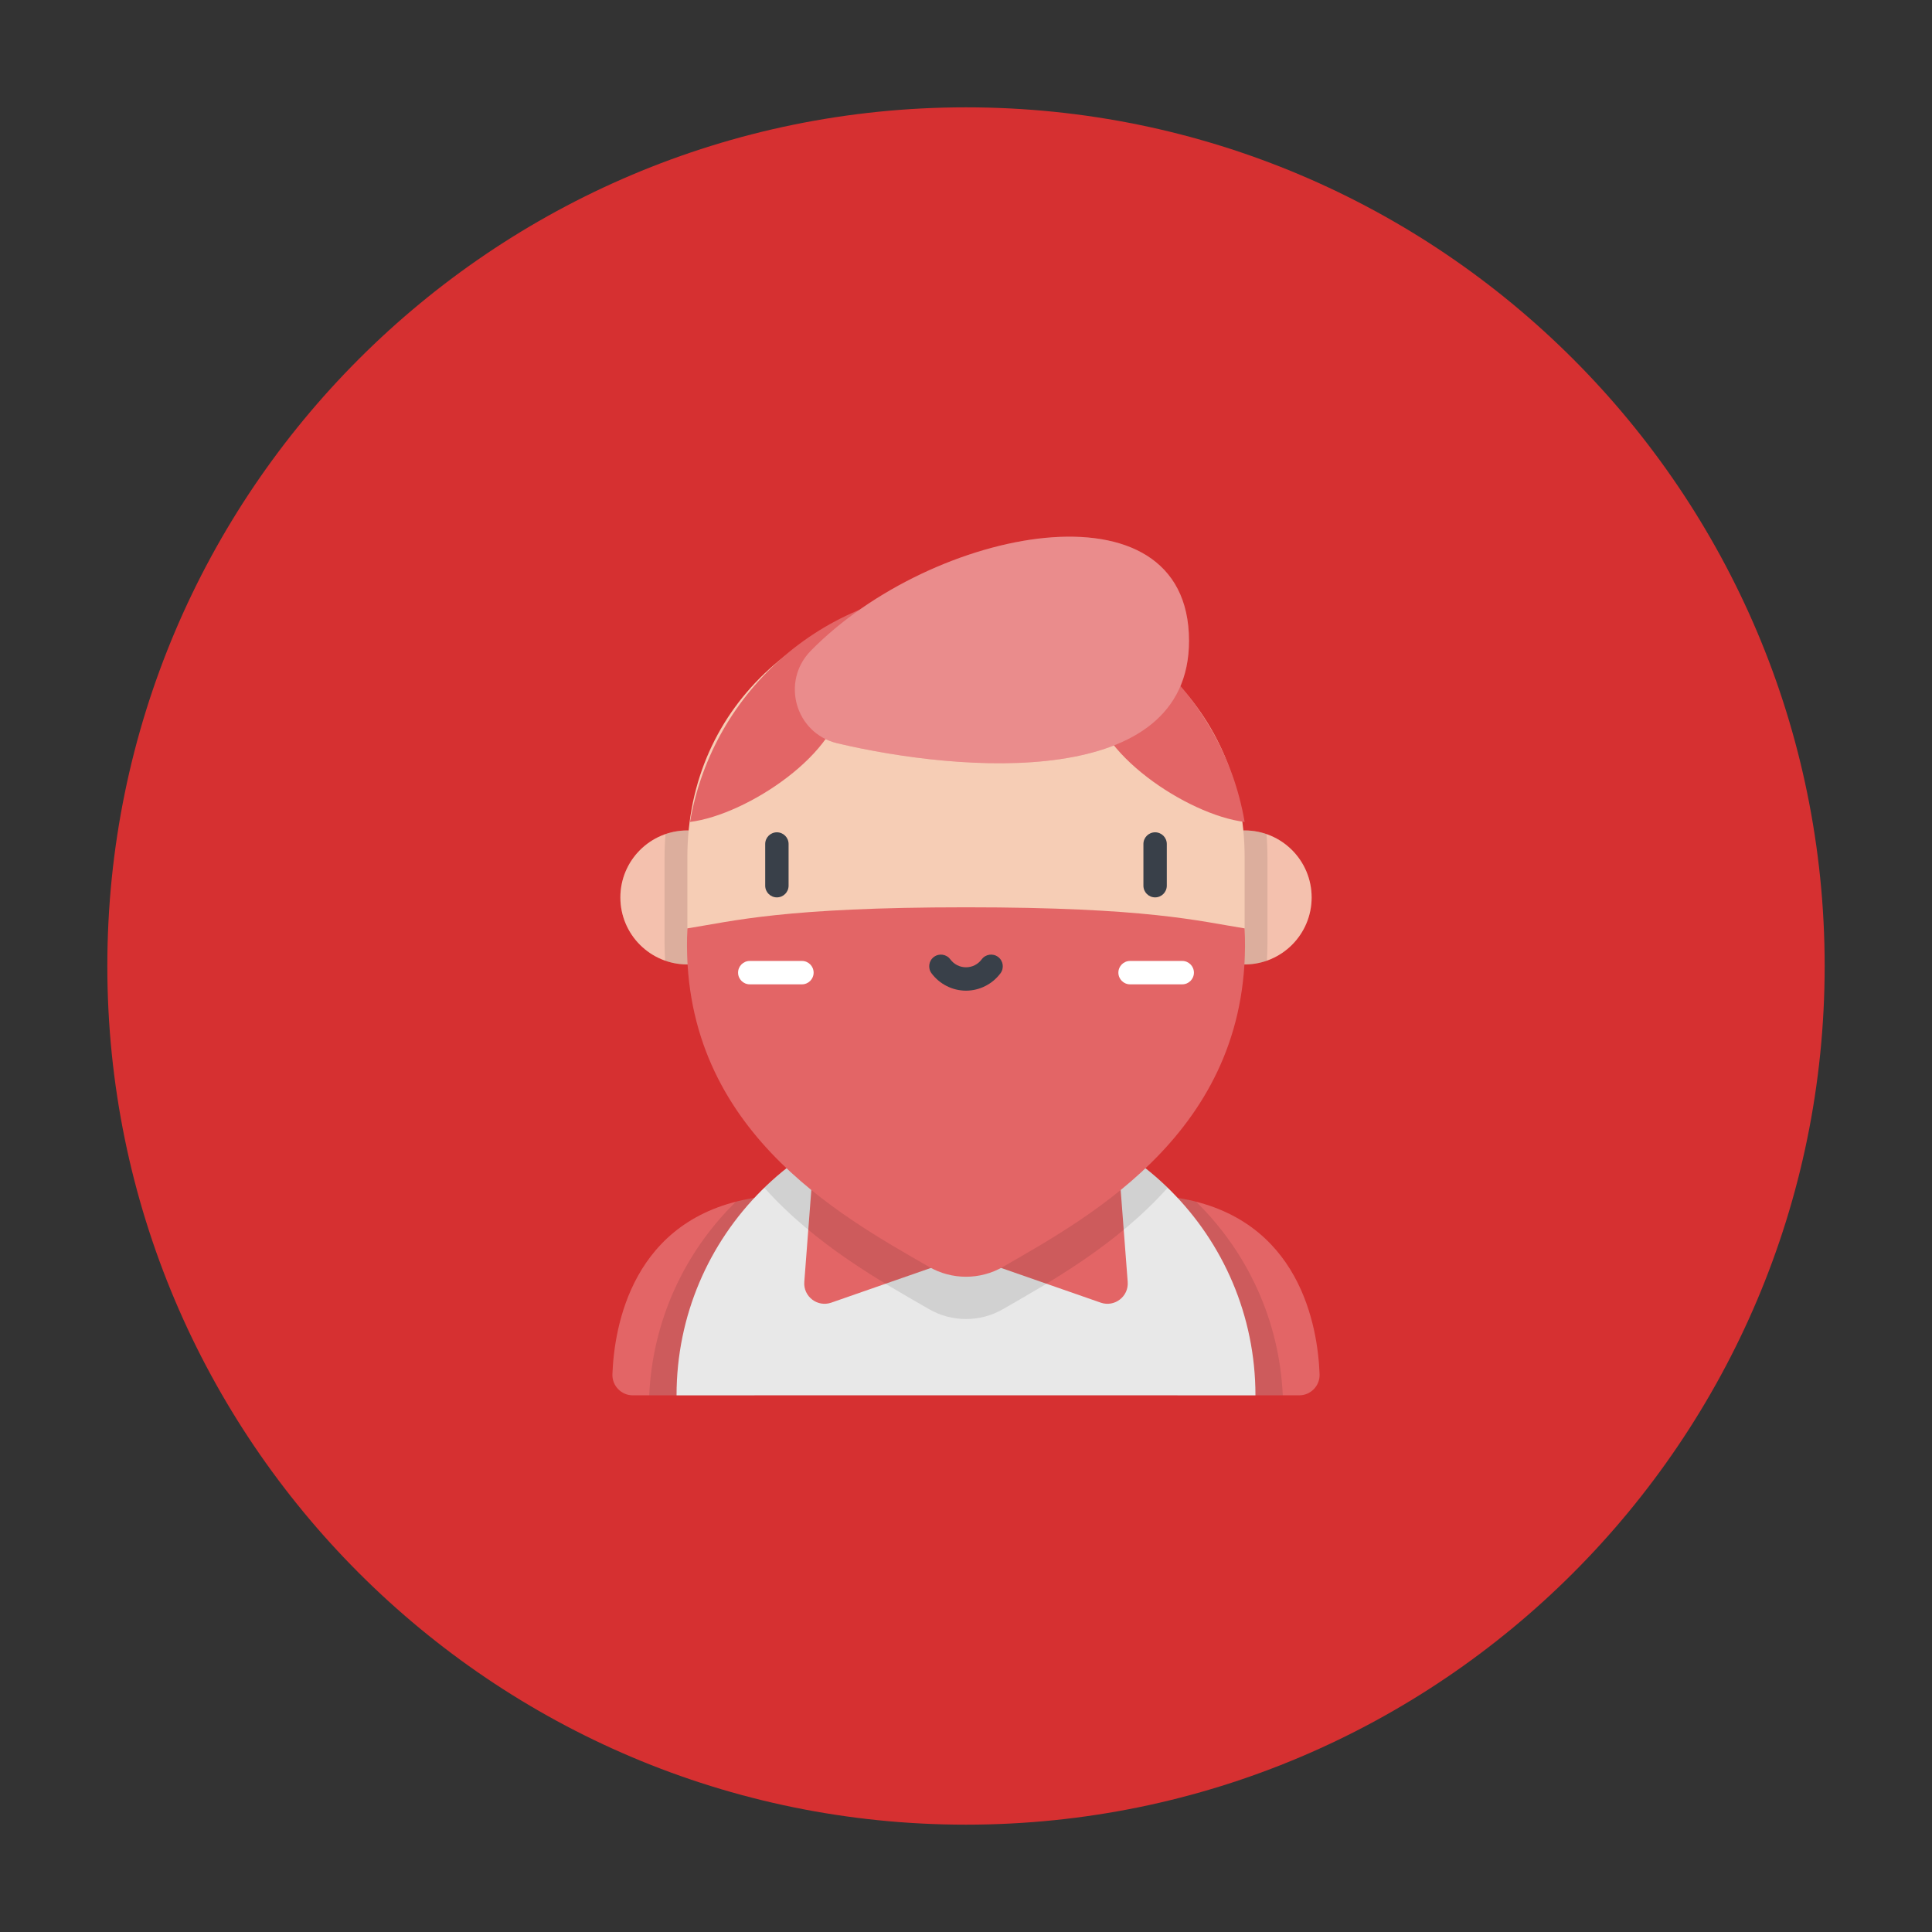 <?xml version="1.0" encoding="UTF-8" standalone="no"?><!-- Generator: Gravit.io --><svg xmlns="http://www.w3.org/2000/svg" xmlns:xlink="http://www.w3.org/1999/xlink" style="isolation:isolate" viewBox="0 0 360 360" width="360pt" height="360pt"><rect x="0" y="0" width="360" height="360" fill="#333333" stroke="none"/><defs><clipPath id="_clipPath_jpCblOX0RFkGbr9KmDfbSQvp9BYq2brl"><rect width="360" height="360"/></clipPath></defs><g clip-path="url(#_clipPath_jpCblOX0RFkGbr9KmDfbSQvp9BYq2brl)"><rect width="360" height="360" style="fill:rgb(0,0,0)" fill-opacity="0"/><g><path d="M 180 20 L 180 20 C 268.306 20 340 91.694 340 180 L 340 180 C 340 268.306 268.306 340 180 340 L 180 340 C 91.694 340 20 268.306 20 180 L 20 180 C 20 91.694 91.694 20 180 20 Z" style="stroke:none;fill:#D63031;stroke-miterlimit:10;"/><g><g><path d=" M 140.567 223.209 C 117.68 226.868 114.441 247.336 114.115 256.061 C 114.034 258.214 115.762 260 117.918 260 L 140.567 260 C 140.567 260 140.567 223.209 140.567 223.209 Z " fill="rgb(227,101,102)"/><g opacity="0.1"><path d=" M 137.128 223.924 C 127.673 233.179 121.609 245.882 120.974 260 L 140.567 260 L 140.567 223.209 C 139.366 223.401 138.223 223.643 137.128 223.924 Z " fill="rgb(0,0,0)"/></g><path d=" M 219.433 223.209 C 242.32 226.868 245.559 247.336 245.885 256.061 C 245.966 258.214 244.237 260 242.082 260 L 219.433 260 L 219.433 223.209 L 219.433 223.209 Z " fill="rgb(227,101,102)"/><g opacity="0.1"><path d=" M 222.872 223.924 C 232.327 233.179 238.39 245.881 239.026 260 L 219.433 260 L 219.433 223.209 C 220.634 223.401 221.777 223.643 222.872 223.924 Z " fill="rgb(0,0,0)"/></g><path d=" M 233.934 260 C 233.934 230.213 209.787 206.066 180 206.066 C 150.213 206.066 126.066 230.213 126.066 260 L 233.934 260 Z " fill="rgb(232,232,232)"/><path d=" M 180 233.983 L 154.894 242.729 C 152.315 243.628 149.66 241.585 149.869 238.861 L 151.572 216.593 L 180 233.983 Z " fill="rgb(227,101,102)"/><path d=" M 180 233.983 L 205.106 242.729 C 207.685 243.628 210.34 241.585 210.131 238.861 L 208.428 216.593 L 180 233.983 Z " fill="rgb(227,101,102)"/><g opacity="0.1"><path d=" M 180 206.066 C 165.386 206.066 152.133 211.88 142.42 221.319 C 152.01 232.041 164.396 238.916 173.101 243.936 C 177.372 246.398 182.629 246.398 186.899 243.936 C 195.604 238.916 207.991 232.041 217.581 221.319 C 207.867 211.88 194.614 206.066 180 206.066 Z " fill="rgb(0,0,0)"/></g></g><g><circle vector-effect="non-scaling-stroke" cx="128.082" cy="167.225" r="12.486" fill="rgb(246,205,181)"/><g opacity="0.15"><circle vector-effect="non-scaling-stroke" cx="128.082" cy="167.225" r="12.486" fill="rgb(236,128,135)"/></g><g opacity="0.1"><path d=" M 128.081 154.739 C 126.655 154.739 125.286 154.981 124.01 155.422 C 123.893 156.84 123.831 158.273 123.831 159.721 L 123.831 175.784 C 123.831 176.866 123.868 177.939 123.933 179.004 C 125.231 179.461 126.626 179.712 128.081 179.712 C 134.977 179.712 140.567 174.122 140.567 167.226 C 140.567 160.329 134.977 154.739 128.081 154.739 Z " fill="rgb(0,0,0)"/></g><circle vector-effect="non-scaling-stroke" cx="231.918" cy="167.225" r="12.486" fill="rgb(246,205,181)"/><g opacity="0.15"><circle vector-effect="non-scaling-stroke" cx="231.918" cy="167.225" r="12.486" fill="rgb(236,128,135)"/></g><g opacity="0.1"><path d=" M 231.919 154.739 C 233.345 154.739 234.714 154.981 235.99 155.422 C 236.107 156.84 236.169 158.273 236.169 159.721 L 236.169 175.784 C 236.169 176.866 236.132 177.939 236.067 179.004 C 234.769 179.461 233.374 179.712 231.919 179.712 C 225.023 179.712 219.433 174.122 219.433 167.226 C 219.433 160.329 225.023 154.739 231.919 154.739 Z " fill="rgb(0,0,0)"/></g></g><g><path d=" M 180 111.231 L 180 111.231 C 151.326 111.231 128.081 131.047 128.081 159.721 L 128.081 175.784 C 128.081 204.458 151.326 227.703 180 227.703 L 180 227.703 C 208.674 227.703 231.919 204.458 231.919 175.784 L 231.919 159.721 C 231.919 131.047 208.674 111.231 180 111.231 Z " fill="rgb(246,205,181)"/><path d=" M 144.763 167.214 C 143.559 167.214 142.584 166.238 142.584 165.034 L 142.584 157.267 C 142.584 156.063 143.559 155.088 144.763 155.088 C 145.967 155.088 146.942 156.063 146.942 157.267 L 146.942 165.034 C 146.942 166.238 145.967 167.214 144.763 167.214 Z " fill="rgb(57,64,73)"/><path d=" M 215.237 167.214 C 214.033 167.214 213.058 166.238 213.058 165.034 L 213.058 157.267 C 213.058 156.063 214.033 155.088 215.237 155.088 C 216.441 155.088 217.416 156.063 217.416 157.267 L 217.416 165.034 C 217.416 166.238 216.441 167.214 215.237 167.214 Z " fill="rgb(57,64,73)"/></g><path d=" M 231.919 172.991 C 223.378 171.634 213.874 169.062 180 169.062 C 146.126 169.062 136.622 171.634 128.081 172.991 C 126.349 210.088 156.458 226.46 173.101 236.057 C 177.372 238.519 182.628 238.519 186.899 236.057 C 203.542 226.46 233.651 210.088 231.919 172.991 Z " fill="rgb(227,101,102)"/><g><path d=" M 180 184.597 C 177.482 184.597 175.08 183.385 173.573 181.354 C 172.856 180.388 173.059 179.023 174.025 178.306 C 174.992 177.589 176.357 177.791 177.074 178.758 C 177.772 179.699 178.839 180.239 180 180.239 C 181.161 180.239 182.228 179.699 182.926 178.758 C 183.643 177.792 185.008 177.589 185.975 178.306 C 186.941 179.023 187.144 180.388 186.427 181.354 C 184.92 183.385 182.518 184.597 180 184.597 Z " fill="rgb(57,64,73)"/><path d=" M 220.291 183.417 L 210.573 183.417 C 209.369 183.417 208.394 182.441 208.394 181.237 C 208.394 180.034 209.369 179.058 210.573 179.058 L 220.291 179.058 C 221.494 179.058 222.47 180.034 222.47 181.237 C 222.47 182.441 221.494 183.417 220.291 183.417 Z " fill="rgb(255,255,255)"/><path d=" M 149.427 183.417 L 139.709 183.417 C 138.506 183.417 137.53 182.441 137.53 181.237 C 137.53 180.034 138.506 179.058 139.709 179.058 L 149.427 179.058 C 150.631 179.058 151.606 180.034 151.606 181.237 C 151.606 182.441 150.631 183.417 149.427 183.417 Z " fill="rgb(255,255,255)"/></g><g><path d=" M 180.247 109.63 C 154.327 109.63 132.804 128.441 128.576 153.155 C 139.252 151.849 156.924 140.044 156.924 129.57 L 203.571 129.57 C 203.571 140.044 221.243 151.849 231.919 153.155 C 227.691 128.441 206.168 109.63 180.247 109.63 Z " fill="rgb(227,101,102)"/><path d=" M 151.075 121.264 C 145.458 126.996 148.202 136.644 156.01 138.494 C 179.22 143.991 221.556 147.285 221.556 119.409 C 221.556 88.728 173.565 98.314 151.075 121.264 Z " fill="rgb(227,101,102)"/><g opacity="0.25"><path d=" M 151.075 121.264 C 145.458 126.996 148.202 136.644 156.01 138.494 C 179.22 143.991 221.556 147.285 221.556 119.409 C 221.556 88.728 173.565 98.314 151.075 121.264 Z " fill="rgb(255,255,255)"/></g></g></g></g></g></svg>